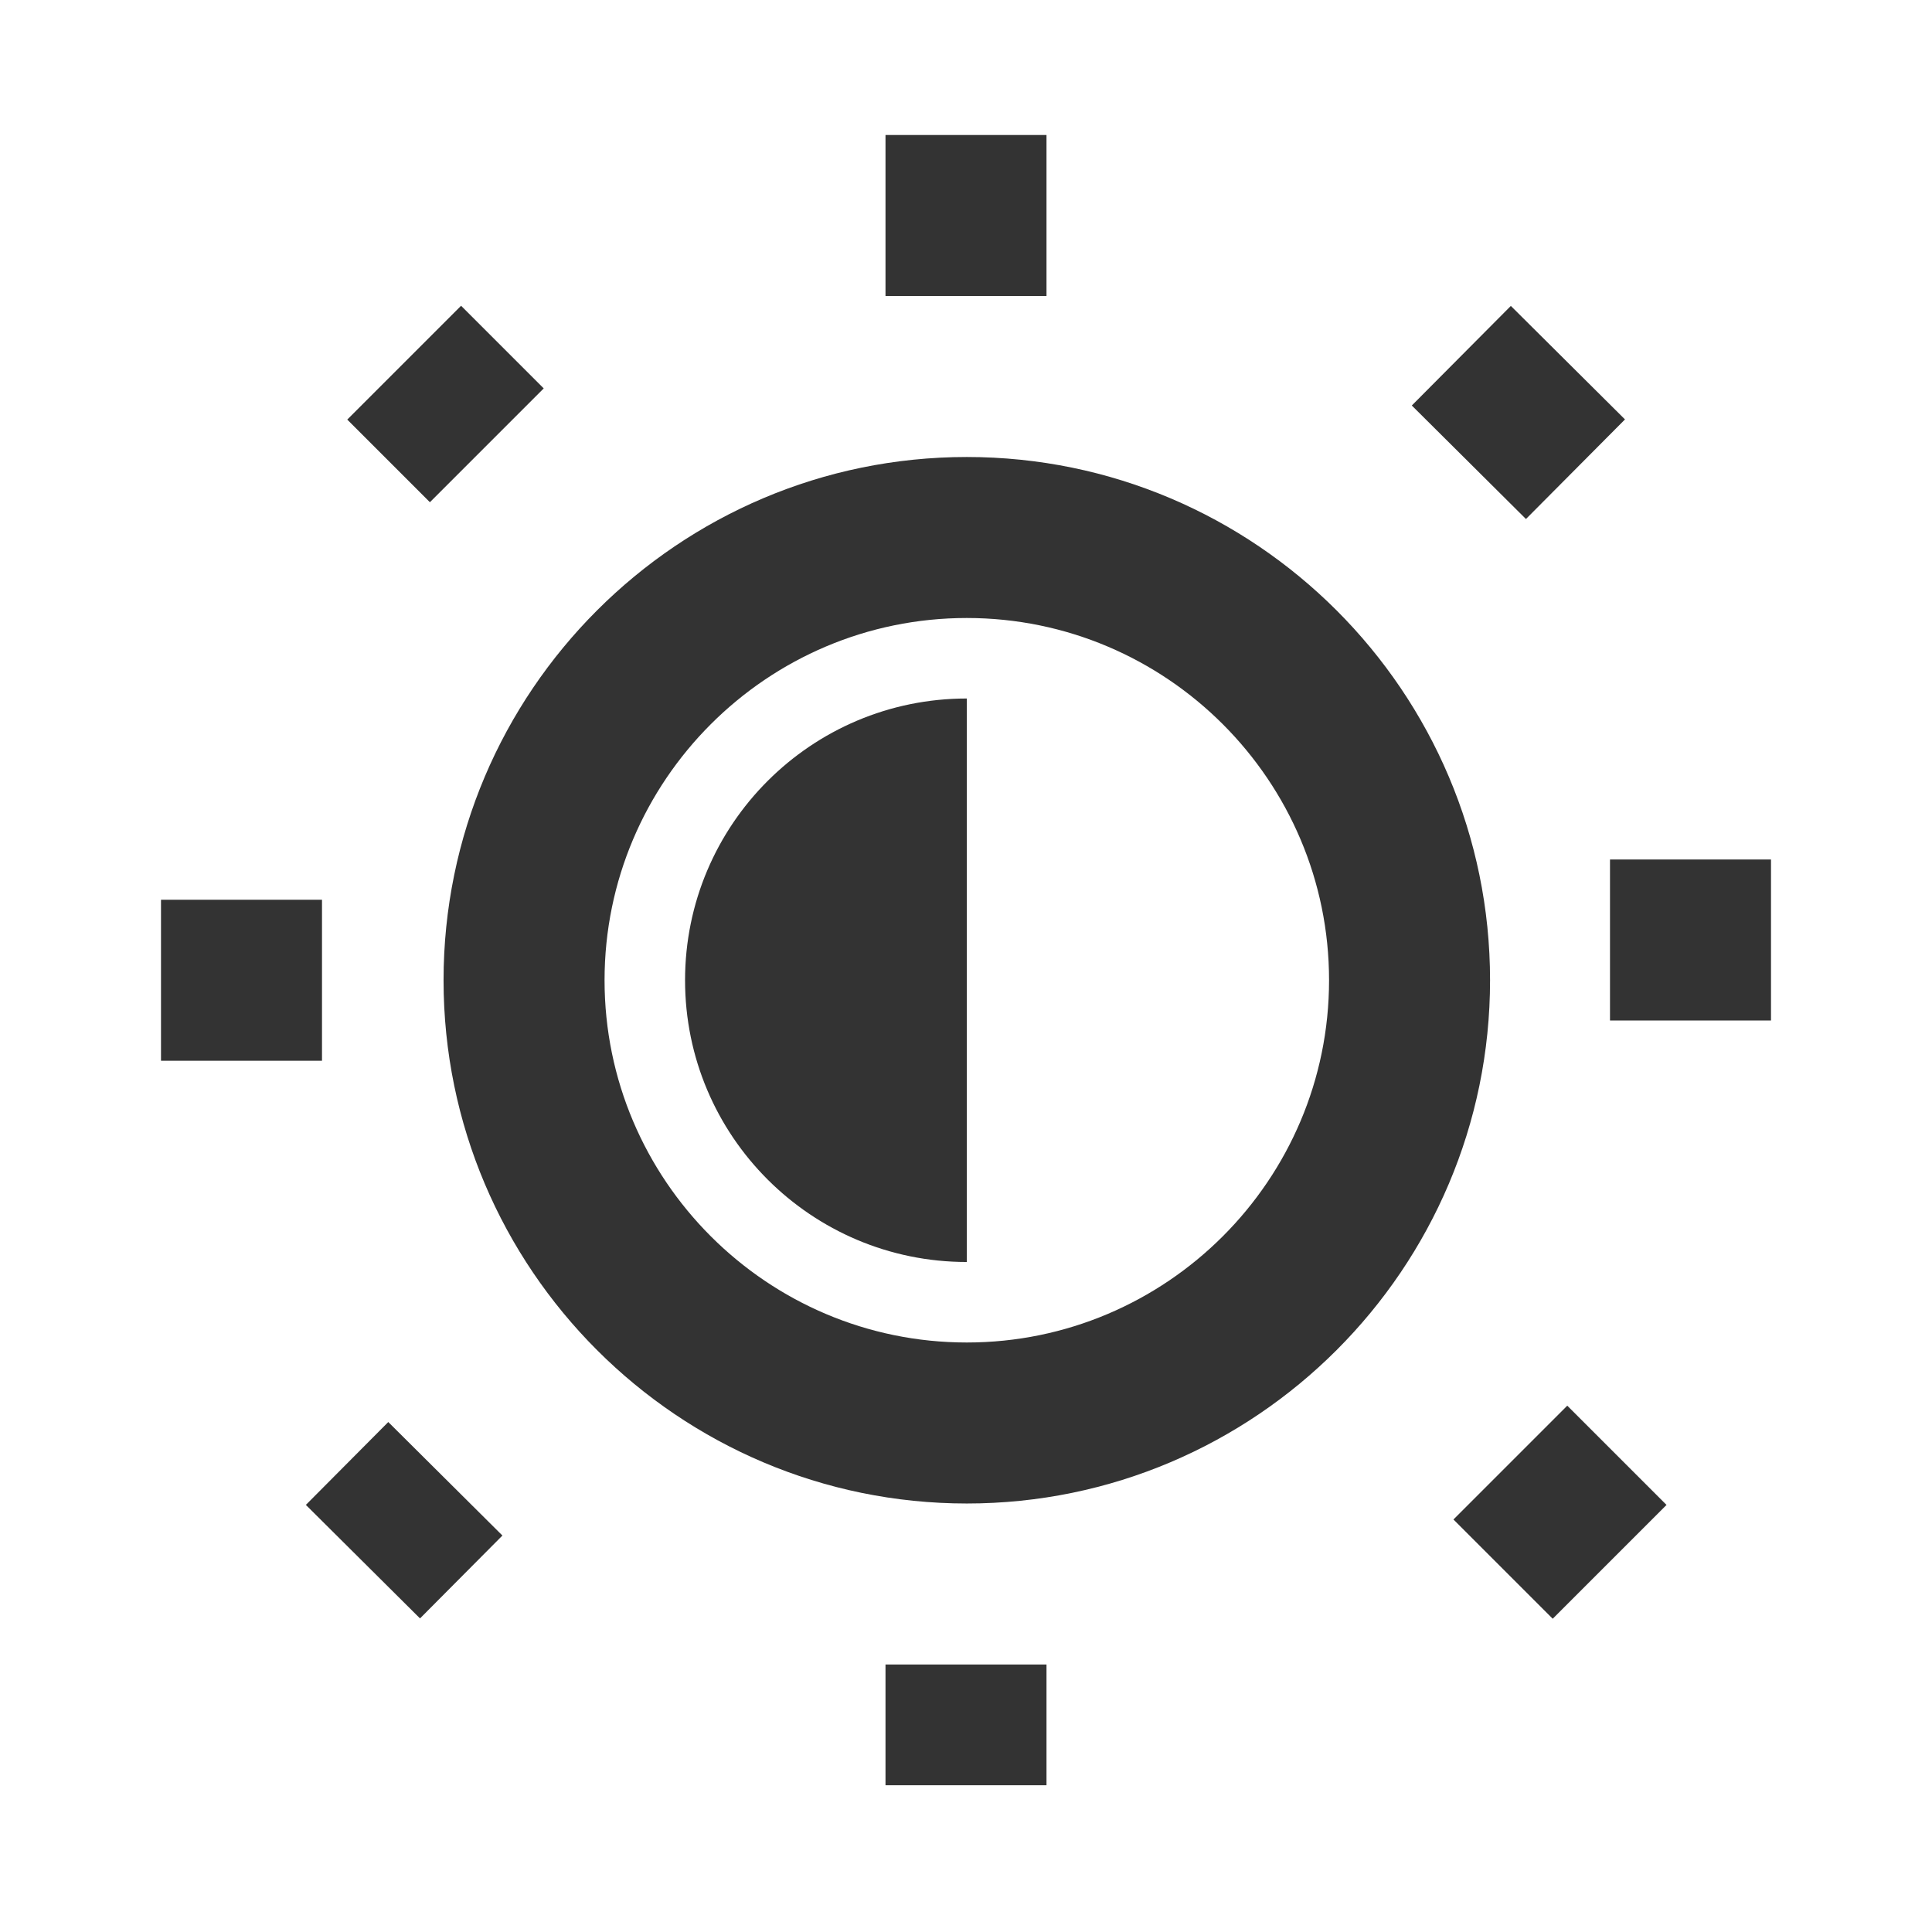 <?xml version="1.0" encoding="iso-8859-1"?>
<svg version="1.1" id="&#x56FE;&#x5C42;_1" xmlns="http://www.w3.org/2000/svg" xmlns:xlink="http://www.w3.org/1999/xlink" x="0px"
	 y="0px" viewBox="0 0 24 24" style="enable-background:new 0 0 24 24;" xml:space="preserve">
<path style="fill:#333333;" d="M12.01,18.677c-3.584,0-6.5-2.916-6.5-6.5s2.916-6.5,6.5-6.5s6.5,2.916,6.5,6.5
	S15.594,18.677,12.01,18.677z M12.01,7.677c-2.481,0-4.5,2.019-4.5,4.5s2.019,4.5,4.5,4.5c2.481,0,4.5-2.019,4.5-4.5
	S14.491,7.677,12.01,7.677z"/>
<rect x="17.993" y="4.124" transform="matrix(0.705 -0.709 0.709 0.705 1.929 14.887)" style="fill:#333333;" width="1.745" height="2"/>
<rect x="4.296" y="17.887" transform="matrix(0.705 -0.709 0.709 0.705 -11.911 9.13)" style="fill:#333333;" width="1.452" height="2"/>
<rect x="11" y="20.677" style="fill:#333333;" width="2" height="1.5"/>
<rect x="20" y="10.677" style="fill:#333333;" width="2" height="2"/>
<rect x="18.383" y="17.913" transform="matrix(0.707 -0.707 0.707 0.707 -7.606 19.208)" style="fill:#333333;" width="2" height="1.744"/>
<path style="fill-rule:evenodd;clip-rule:evenodd;fill:#333333;" d="M12.01,8.677c-1.933,0-3.5,1.567-3.5,3.5s1.567,3.5,3.5,3.5"/>
<rect x="2" y="11.177" style="fill:#333333;" width="2" height="2"/>
<rect x="4.535" y="4.292" transform="matrix(0.707 -0.707 0.707 0.707 -1.927 5.384)" style="fill:#333333;" width="2" height="1.452"/>
<rect x="11" y="1.677" style="fill:#333333;" width="2" height="2"/>
</svg>






